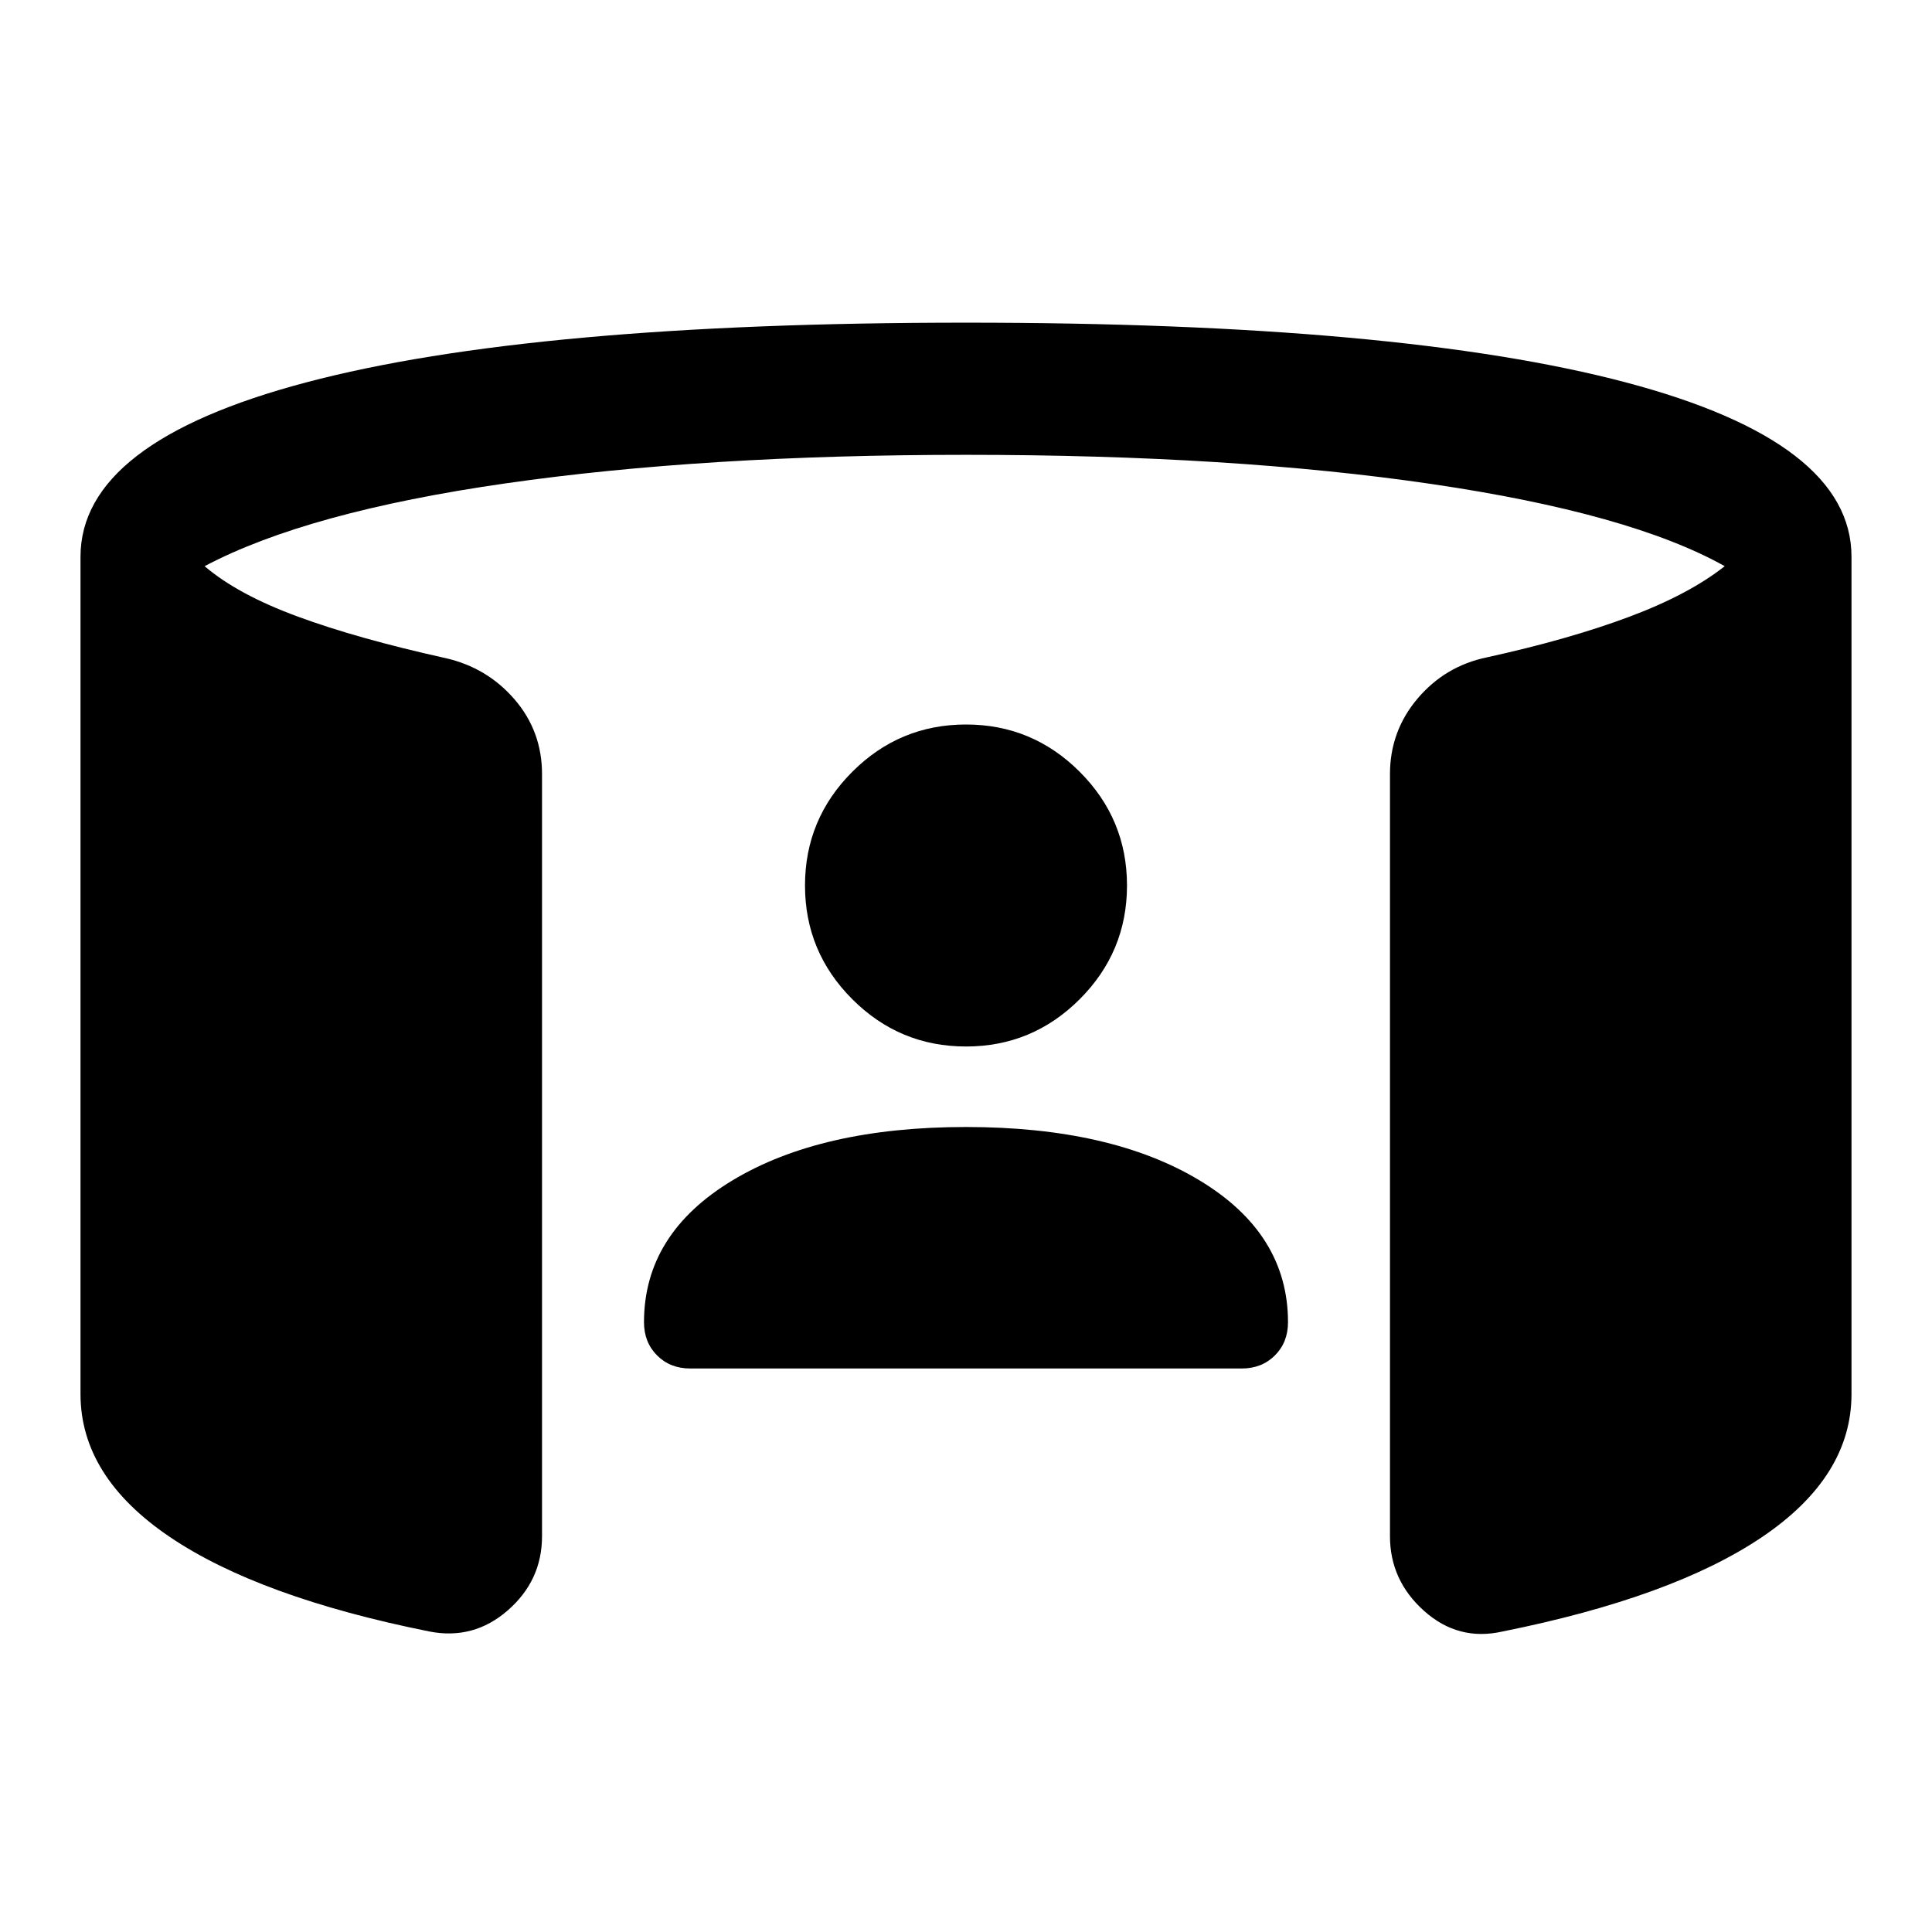 <svg xmlns="http://www.w3.org/2000/svg" height="40" viewBox="0 -960 960 960" width="40"><path d="M480-400q72 0 116 26.5t44 70.5q0 10-6.5 16.5T617-280H343q-10 0-16.5-6.5T320-303q0-44 44-70.5T480-400Zm0-40q-33 0-56.5-23.5T400-520q0-33 23.5-56.5T480-600q33 0 56.5 23.5T560-520q0 33-23.5 56.5T480-440ZM40-267.33v-416q0-57 112.17-86.67Q264.33-799.67 480-799.67T807.83-770Q920-740.33 920-683.33v416q0 41-44.33 71-44.34 30-129 47-22 5-39-10.17t-17-37.17v-378.66q0-21.34 13.66-37.5Q718-629 738.67-633.33q41-9 70.83-20.17 29.83-11.17 47.5-25.17Q810-705 711.33-719.5 612.67-734 480-734q-130 0-228.67 14.17-98.66 14.16-149.66 41.16 16.33 14 46.16 25 29.84 11 73.5 20.67 20.67 4.67 34.34 20.5 13.66 15.83 13.66 37.17v378.66q0 22-17 36.84-17 14.83-39 10.5-84.66-17-129-47-44.33-30-44.33-71Z"/></svg>